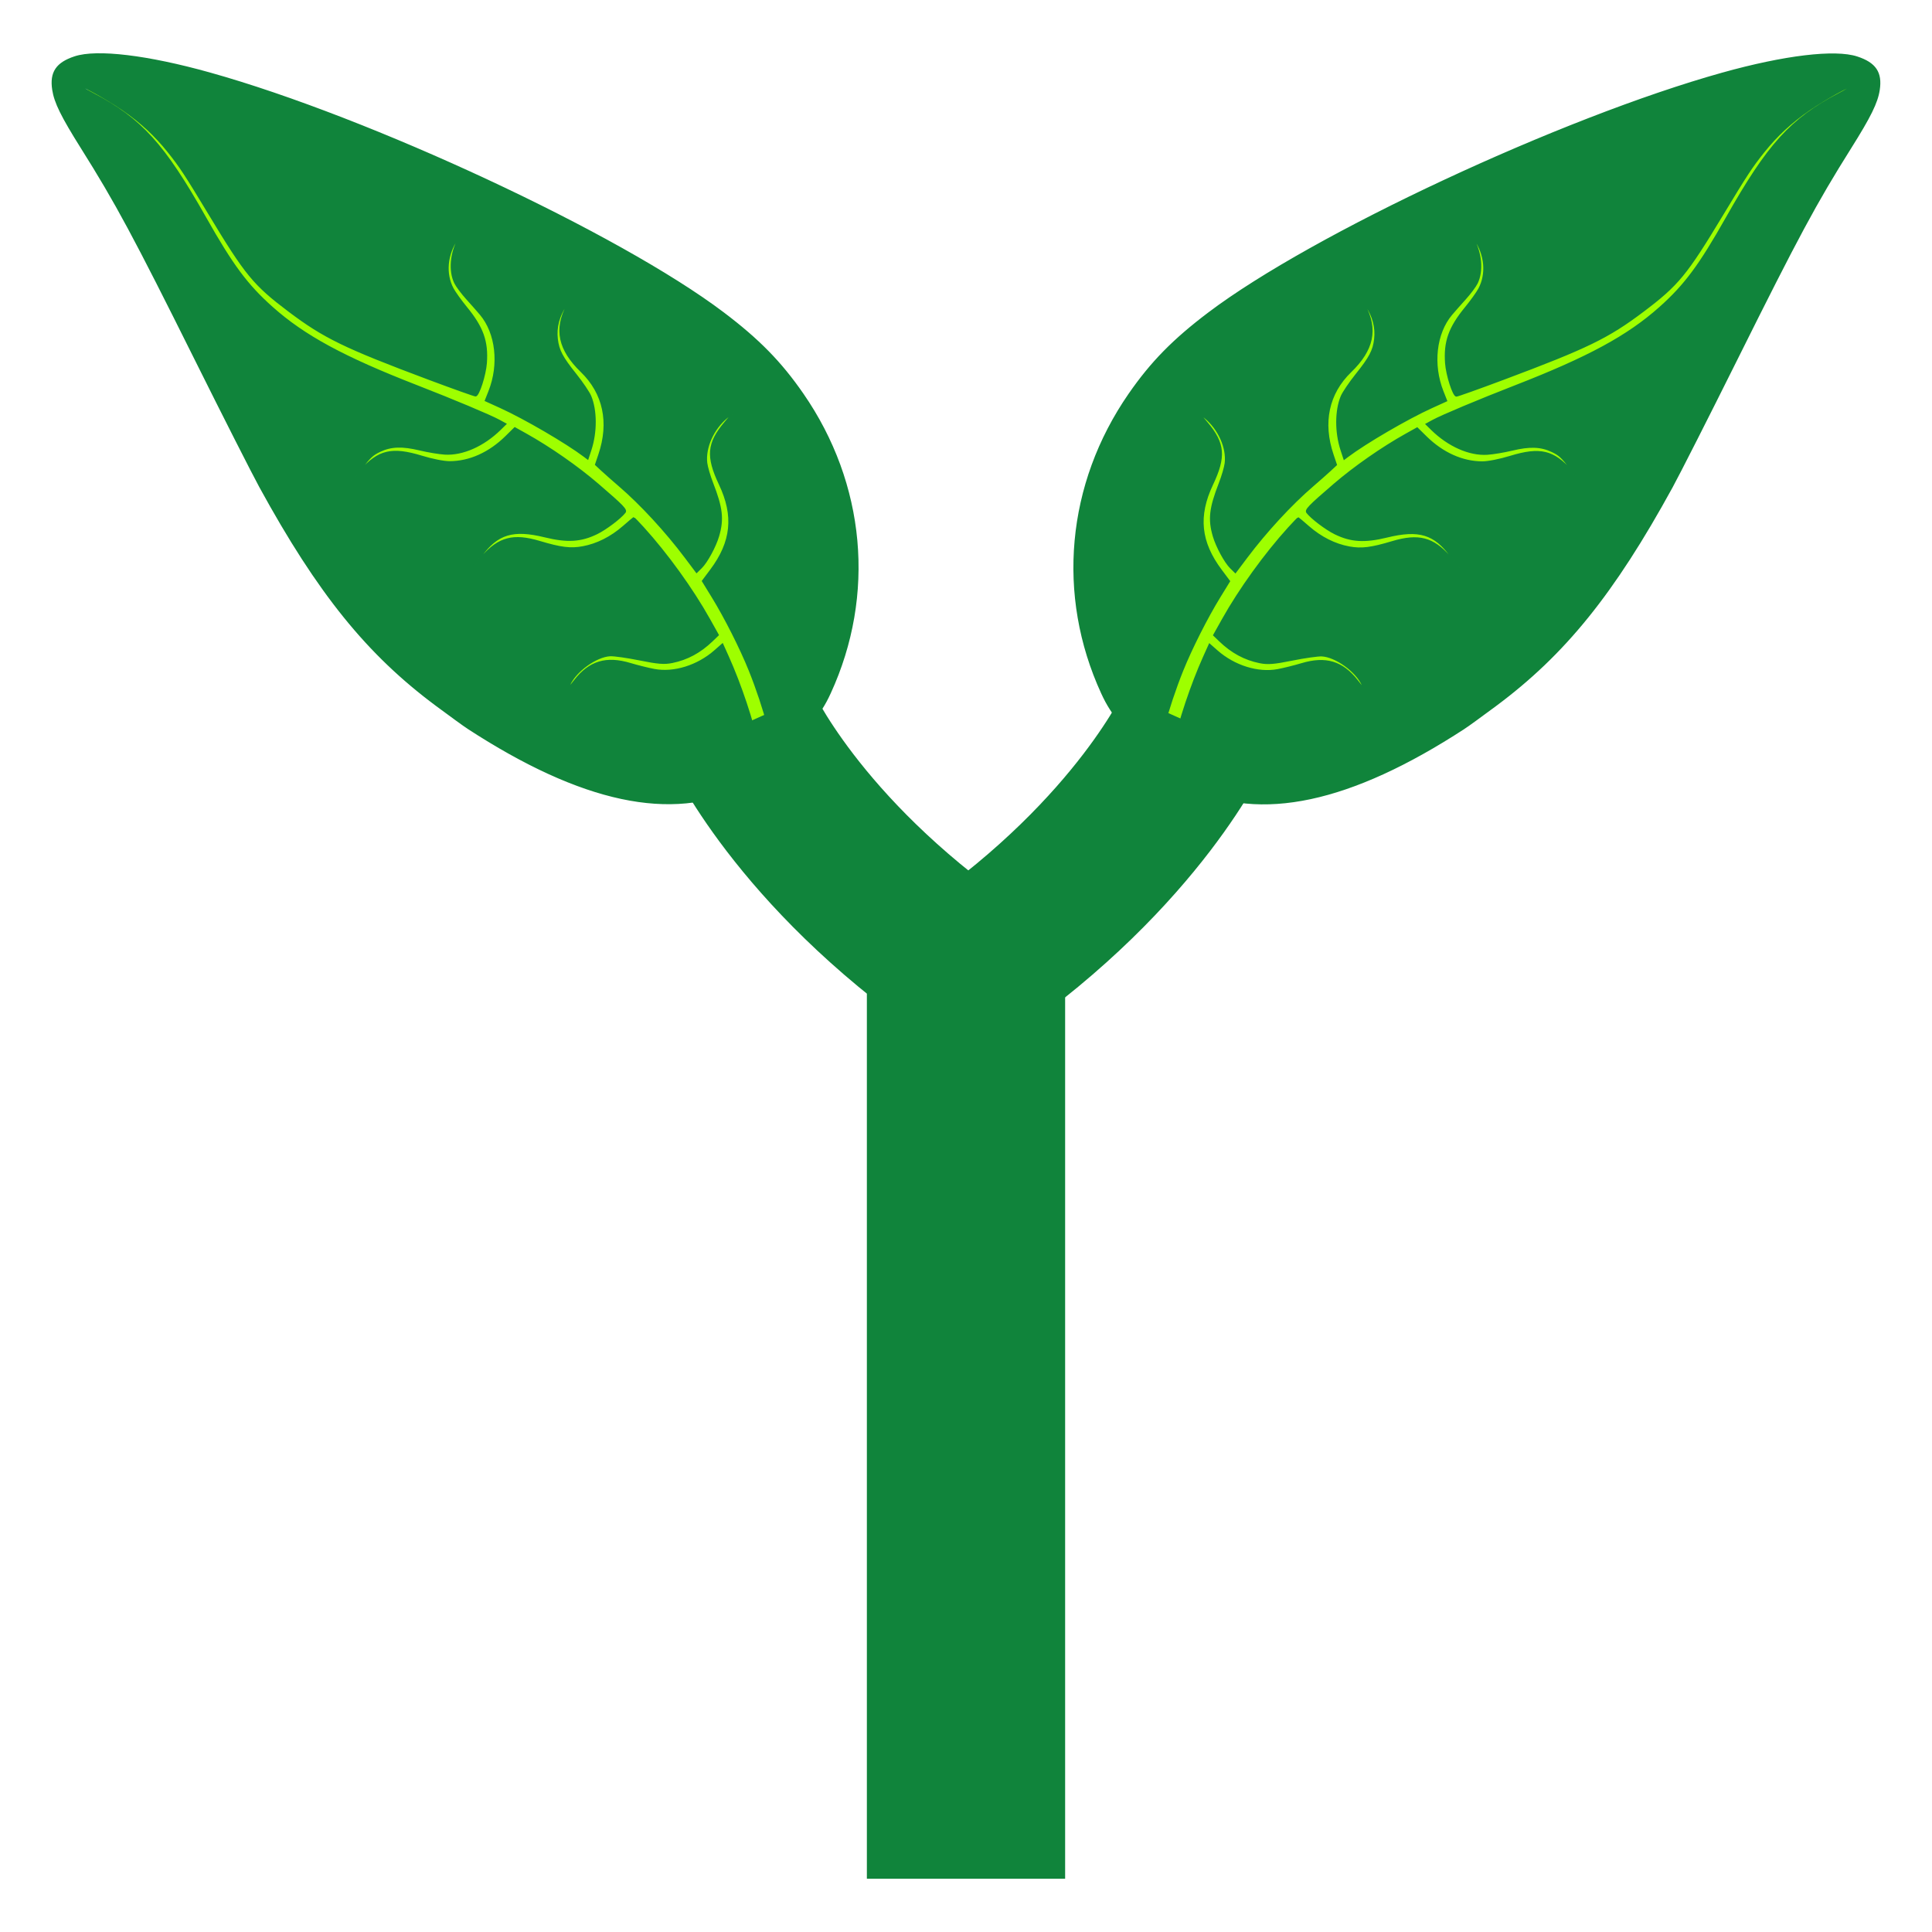 <?xml version="1.0" encoding="UTF-8" standalone="no"?>
<svg
   width="200"
   height="200"
   version="1.1"
   viewBox="0 0 200 200"
   id="svg4"
   xmlns="http://www.w3.org/2000/svg"
   xmlns:svg="http://www.w3.org/2000/svg">
  <defs
     id="defs4" />
  <ellipse
     style="fill:#9eff00;fill-opacity:1;stroke-width:0.157;stroke-dasharray:none"
     id="path7-6"
     cx="134.364"
     cy="57.639"
     rx="21.766"
     ry="22.345" />
  <ellipse
     style="fill:#9eff00;fill-opacity:1;stroke-width:0.157;stroke-dasharray:none"
     id="path7"
     cx="65.541"
     cy="57.92"
     rx="21.766"
     ry="22.345" />
  <ellipse
     style="fill:#9eff00;fill-opacity:1;stroke-width:0.241;stroke-dasharray:none"
     id="path5-3"
     cx="-127.719"
     cy="-131.663"
     rx="12.955"
     ry="7.106"
     transform="matrix(-0.753,0.658,-0.646,-0.764,0,0)" />
  <ellipse
     style="fill:#9eff00;fill-opacity:1;stroke-width:0.179;stroke-dasharray:none"
     id="path8"
     cx="132.734"
     cy="-92.954"
     rx="17.865"
     ry="23.851"
     transform="rotate(48.352)" />
  <path
     d="m 151.58,75.379 c -11.799,7.688 -21.144,9.679 -28.494,6.073 -1.245,-0.611 -2.61,-1.499 -2.63,-1.712 -0.008,-0.081 0.15,-0.329 0.351,-0.551 0.207,-0.229 0.483,-0.952 0.639,-1.671 0.619,-2.86 1.873,-6.619 3.181,-9.529 l 0.579,-1.287 0.783,0.688 c 1.789,1.573 4.244,2.337 6.281,1.954 0.619,-0.116 1.733,-0.394 2.477,-0.617 2.495,-0.75 4.226,-0.225 5.759,1.746 0.66,0.848 0.748,0.922 0.552,0.465 -0.61,-1.424 -2.763,-2.987 -4.221,-3.064 -0.399,-0.021 -1.78,0.175 -3.068,0.435 -1.894,0.383 -2.538,0.433 -3.366,0.265 -1.555,-0.316 -2.893,-1.04 -4.14,-2.241 l -0.605,-0.582 0.917,-1.637 c 1.749,-3.124 4.384,-6.776 6.833,-9.47 0.519,-0.571 0.964,-1.029 0.99,-1.02 0.026,0.01 0.501,0.414 1.057,0.898 1.289,1.123 2.725,1.845 4.216,2.121 1.26,0.233 2.26,0.109 4.465,-0.552 2.702,-0.81 4.218,-0.417 5.942,1.542 l 0.981,1.115 -0.842,-1.154 c -1.712,-2.346 -3.32,-2.836 -6.645,-2.023 -2.304,0.563 -3.725,0.475 -5.375,-0.334 -0.924,-0.453 -2.428,-1.588 -2.882,-2.175 -0.207,-0.268 0.139,-0.63 2.776,-2.899 2.11,-1.816 4.979,-3.817 7.449,-5.195 l 1.165,-0.65 0.909,0.897 c 1.723,1.699 3.779,2.622 5.838,2.621 0.606,-2.62e-4 1.782,-0.233 2.896,-0.573 3.069,-0.936 4.451,-0.615 6.322,1.47 l 0.989,1.102 -1.067,-1.351 c -0.93,-1.178 -1.176,-1.403 -1.921,-1.76 -1.143,-0.547 -2.313,-0.59 -4.131,-0.152 -0.831,0.2 -1.995,0.394 -2.587,0.43 -1.843,0.113 -4.001,-0.841 -5.733,-2.536 l -0.57,-0.558 0.69,-0.376 c 0.925,-0.504 4.713,-2.093 8.506,-3.569 7.586,-2.951 11.663,-5.162 14.988,-8.127 2.59,-2.31 4.105,-4.349 6.888,-9.274 4.309,-7.624 6.669,-10.229 11.636,-12.842 0.719,-0.378 1.313,-0.73 1.32,-0.781 0.033,-0.238 -2.801,1.328 -4.376,2.417 -1.908,1.32 -3.351,2.652 -4.718,4.359 -1.232,1.537 -1.771,2.358 -4.25,6.471 -3.78,6.27 -4.627,7.299 -8.241,10.025 -3.634,2.74 -5.775,3.782 -14.451,7.031 -2.581,0.966 -4.779,1.75 -4.884,1.741 -0.317,-0.026 -0.998,-2.145 -1.088,-3.385 -0.162,-2.236 0.356,-3.687 2.056,-5.76 0.558,-0.681 1.183,-1.554 1.389,-1.939 0.82,-1.538 0.648,-3.518 -0.444,-5.118 l -0.614,-0.9 0.441,0.797 c 0.845,1.528 1.005,3.38 0.399,4.629 -0.162,0.335 -0.719,1.078 -1.236,1.651 -0.518,0.573 -1.154,1.296 -1.413,1.605 -1.635,1.949 -1.996,5.174 -0.893,7.965 l 0.378,0.957 -1.551,0.705 c -2.492,1.132 -6.813,3.652 -8.676,5.059 l -0.353,0.266 -0.306,-0.934 c -0.599,-1.829 -0.592,-4.075 0.017,-5.543 0.165,-0.397 0.85,-1.411 1.524,-2.255 1.428,-1.787 1.795,-2.482 1.938,-3.671 0.143,-1.189 -0.173,-2.399 -0.908,-3.479 l -0.606,-0.89 0.467,0.875 c 1.321,2.477 0.87,4.601 -1.455,6.851 -2.329,2.254 -2.977,5.274 -1.847,8.612 l 0.349,1.033 -0.626,0.582 c -0.345,0.32 -1.159,1.039 -1.81,1.598 -2.224,1.909 -4.837,4.74 -6.857,7.431 l -1.148,1.529 -0.481,-0.473 c -0.585,-0.575 -1.458,-2.184 -1.778,-3.276 -0.509,-1.741 -0.377,-2.91 0.618,-5.466 0.288,-0.74 0.564,-1.683 0.613,-2.096 0.19,-1.596 -0.698,-3.564 -2.132,-4.722 l -0.723,-0.584 0.96,1.144 c 1.78,2.12 1.896,3.503 0.536,6.372 -1.548,3.264 -1.27,5.963 0.914,8.879 l 0.849,1.134 -0.999,1.625 c -1.323,2.152 -2.929,5.332 -3.854,7.63 -1.533,3.81 -2.764,8.405 -2.531,9.456 l 0.138,0.624 -0.709,-0.563 c -0.491,-0.39 -1.299,-1.35 -2.627,-3.12 -1.589,-2.118 -2.037,-2.815 -2.612,-4.066 -4.657,-10.138 -3.606,-21.644 2.827,-30.942 2.28,-3.295 4.57,-5.631 8.238,-8.403 10.773,-8.142 36.555,-20.172 53.175,-24.813 6.427,-1.794 11.651,-2.421 13.936,-1.671 1.895,0.622 2.545,1.593 2.269,3.389 -0.202,1.316 -0.906,2.747 -2.971,6.032 -3.574,5.689 -5.433,9.144 -11.782,21.9 -2.916,5.858 -5.923,11.786 -6.682,13.173 -6.031,11.014 -11.115,17.309 -18.277,22.628 -1.431,1.063 -2.881,2.115 -3.222,2.337 z"
     stroke-width="0.157"
     id="path1"
     style="fill:#10843b;stroke:#10843b" />
  <ellipse
     style="fill:#9eff00;fill-opacity:1;stroke-width:0.241;stroke-dasharray:none"
     id="path5"
     cx="25.392"
     cy="4.163"
     rx="12.955"
     ry="7.106"
     transform="matrix(0.884,0.467,-0.48,0.877,0,0)" />
  <ellipse
     style="fill:#9eff00;fill-opacity:1;stroke-width:0.157;stroke-dasharray:none"
     id="path6"
     cx="53.459"
     cy="10.351"
     rx="25.814"
     ry="15.62"
     transform="rotate(28.514)" />
  <path
     d="m 48.416,75.361 c 11.799,7.688 21.144,9.679 28.494,6.073 1.245,-0.611 2.61,-1.499 2.63,-1.712 0.008,-0.081 -0.15,-0.329 -0.351,-0.551 -0.207,-0.229 -0.483,-0.952 -0.639,-1.671 -0.619,-2.86 -1.873,-6.619 -3.181,-9.529 l -0.579,-1.287 -0.783,0.688 c -1.789,1.573 -4.244,2.337 -6.281,1.954 -0.619,-0.116 -1.733,-0.394 -2.477,-0.617 -2.495,-0.75 -4.226,-0.225 -5.759,1.746 -0.66,0.848 -0.748,0.922 -0.552,0.465 0.61,-1.424 2.763,-2.987 4.221,-3.064 0.399,-0.021 1.78,0.175 3.068,0.435 1.894,0.383 2.538,0.433 3.366,0.265 1.555,-0.316 2.893,-1.04 4.14,-2.241 l 0.605,-0.582 -0.917,-1.637 c -1.749,-3.124 -4.384,-6.776 -6.833,-9.47 -0.519,-0.571 -0.964,-1.029 -0.99,-1.02 -0.026,0.01 -0.501,0.414 -1.057,0.898 -1.289,1.123 -2.725,1.845 -4.216,2.121 -1.26,0.233 -2.26,0.109 -4.465,-0.552 -2.702,-0.81 -4.218,-0.417 -5.942,1.542 l -0.981,1.115 0.842,-1.154 c 1.712,-2.346 3.32,-2.836 6.645,-2.023 2.304,0.563 3.725,0.475 5.375,-0.334 0.924,-0.453 2.428,-1.588 2.882,-2.175 0.207,-0.268 -0.139,-0.63 -2.776,-2.899 -2.11,-1.816 -4.979,-3.817 -7.449,-5.195 l -1.165,-0.65 -0.909,0.897 c -1.723,1.699 -3.779,2.622 -5.838,2.621 -0.606,-2.62e-4 -1.782,-0.233 -2.896,-0.573 -3.069,-0.936 -4.451,-0.615 -6.322,1.47 l -0.989,1.102 1.067,-1.351 c 0.93,-1.178 1.176,-1.403 1.921,-1.76 1.143,-0.547 2.313,-0.59 4.131,-0.152 0.831,0.2 1.995,0.394 2.587,0.43 1.843,0.113 4.001,-0.841 5.733,-2.536 l 0.57,-0.558 -0.69,-0.376 c -0.925,-0.504 -4.713,-2.093 -8.506,-3.569 -7.586,-2.951 -11.663,-5.162 -14.988,-8.127 -2.59,-2.31 -4.105,-4.349 -6.888,-9.274 -4.309,-7.624 -6.669,-10.229 -11.636,-12.842 -0.719,-0.378 -1.313,-0.73 -1.32,-0.781 -0.033,-0.238 2.801,1.328 4.376,2.417 1.908,1.32 3.351,2.652 4.718,4.359 1.232,1.537 1.771,2.358 4.25,6.471 3.78,6.27 4.627,7.299 8.241,10.025 3.634,2.74 5.775,3.782 14.451,7.031 2.581,0.966 4.779,1.75 4.884,1.741 0.317,-0.026 0.998,-2.145 1.088,-3.385 0.162,-2.236 -0.356,-3.687 -2.056,-5.76 -0.558,-0.681 -1.183,-1.554 -1.389,-1.939 -0.82,-1.538 -0.648,-3.518 0.444,-5.118 l 0.614,-0.9 -0.441,0.797 c -0.845,1.528 -1.005,3.38 -0.399,4.629 0.162,0.335 0.719,1.078 1.236,1.651 0.518,0.573 1.154,1.296 1.413,1.605 1.635,1.949 1.996,5.174 0.893,7.965 l -0.378,0.957 1.551,0.705 c 2.492,1.132 6.813,3.652 8.676,5.059 l 0.353,0.266 0.306,-0.934 c 0.599,-1.829 0.592,-4.075 -0.017,-5.543 -0.165,-0.397 -0.85,-1.411 -1.524,-2.255 -1.428,-1.787 -1.795,-2.482 -1.938,-3.671 -0.143,-1.189 0.173,-2.399 0.908,-3.479 l 0.606,-0.89 -0.467,0.875 c -1.321,2.477 -0.87,4.601 1.455,6.851 2.329,2.254 2.977,5.274 1.847,8.612 l -0.349,1.033 0.626,0.582 c 0.345,0.32 1.159,1.039 1.81,1.598 2.224,1.909 4.837,4.74 6.857,7.431 l 1.148,1.529 0.481,-0.473 c 0.585,-0.575 1.458,-2.184 1.778,-3.276 0.509,-1.741 0.377,-2.91 -0.618,-5.466 -0.288,-0.74 -0.564,-1.683 -0.613,-2.096 -0.19,-1.596 0.698,-3.564 2.132,-4.722 l 0.723,-0.584 -0.96,1.144 c -1.78,2.12 -1.896,3.503 -0.536,6.372 1.548,3.264 1.27,5.963 -0.914,8.879 l -0.849,1.134 0.999,1.625 c 1.323,2.152 2.929,5.332 3.854,7.63 1.533,3.81 2.764,8.405 2.531,9.456 L 79.98,79.482 80.689,78.918 c 0.491,-0.39 1.299,-1.35 2.627,-3.12 1.589,-2.118 2.037,-2.815 2.612,-4.066 4.657,-10.138 3.606,-21.644 -2.827,-30.942 -2.28,-3.295 -4.57,-5.631 -8.238,-8.403 -10.773,-8.142 -36.555,-20.172 -53.175,-24.813 -6.427,-1.794 -11.651,-2.421 -13.936,-1.671 -1.895,0.622 -2.545,1.593 -2.269,3.389 0.202,1.316 0.906,2.747 2.971,6.032 3.574,5.689 5.433,9.144 11.782,21.9 2.916,5.858 5.923,11.786 6.682,13.173 6.031,11.014 11.115,17.309 18.277,22.628 1.431,1.063 2.881,2.115 3.222,2.337 z"
     stroke-width="0.157"
     id="path2"
     style="fill:#10843b;stroke:#10843b;stroke-width:0.157;stroke-dasharray:none" />
  <path
     d="m 100.24,100.425 c 17.76,-12.38 23.554,-25.332 23.554,-25.332"
     stroke-width="16.522"
     id="path3"
     style="fill:#10843b;stroke:#10843b" />
  <path
     d="m 100.24,100.425 c -17.76,-12.38 -23.554,-25.332 -23.554,-25.332"
     stroke-width="16.522"
     id="path4"
     style="fill:#10843b;stroke:#10843b" />
  <rect
     x="90.436"
     y="96.237"
     width="19.128"
     height="97.552"
     stroke-width="1.395"
     id="rect4"
     style="fill:#10843b;stroke:#10843b" />
</svg>
